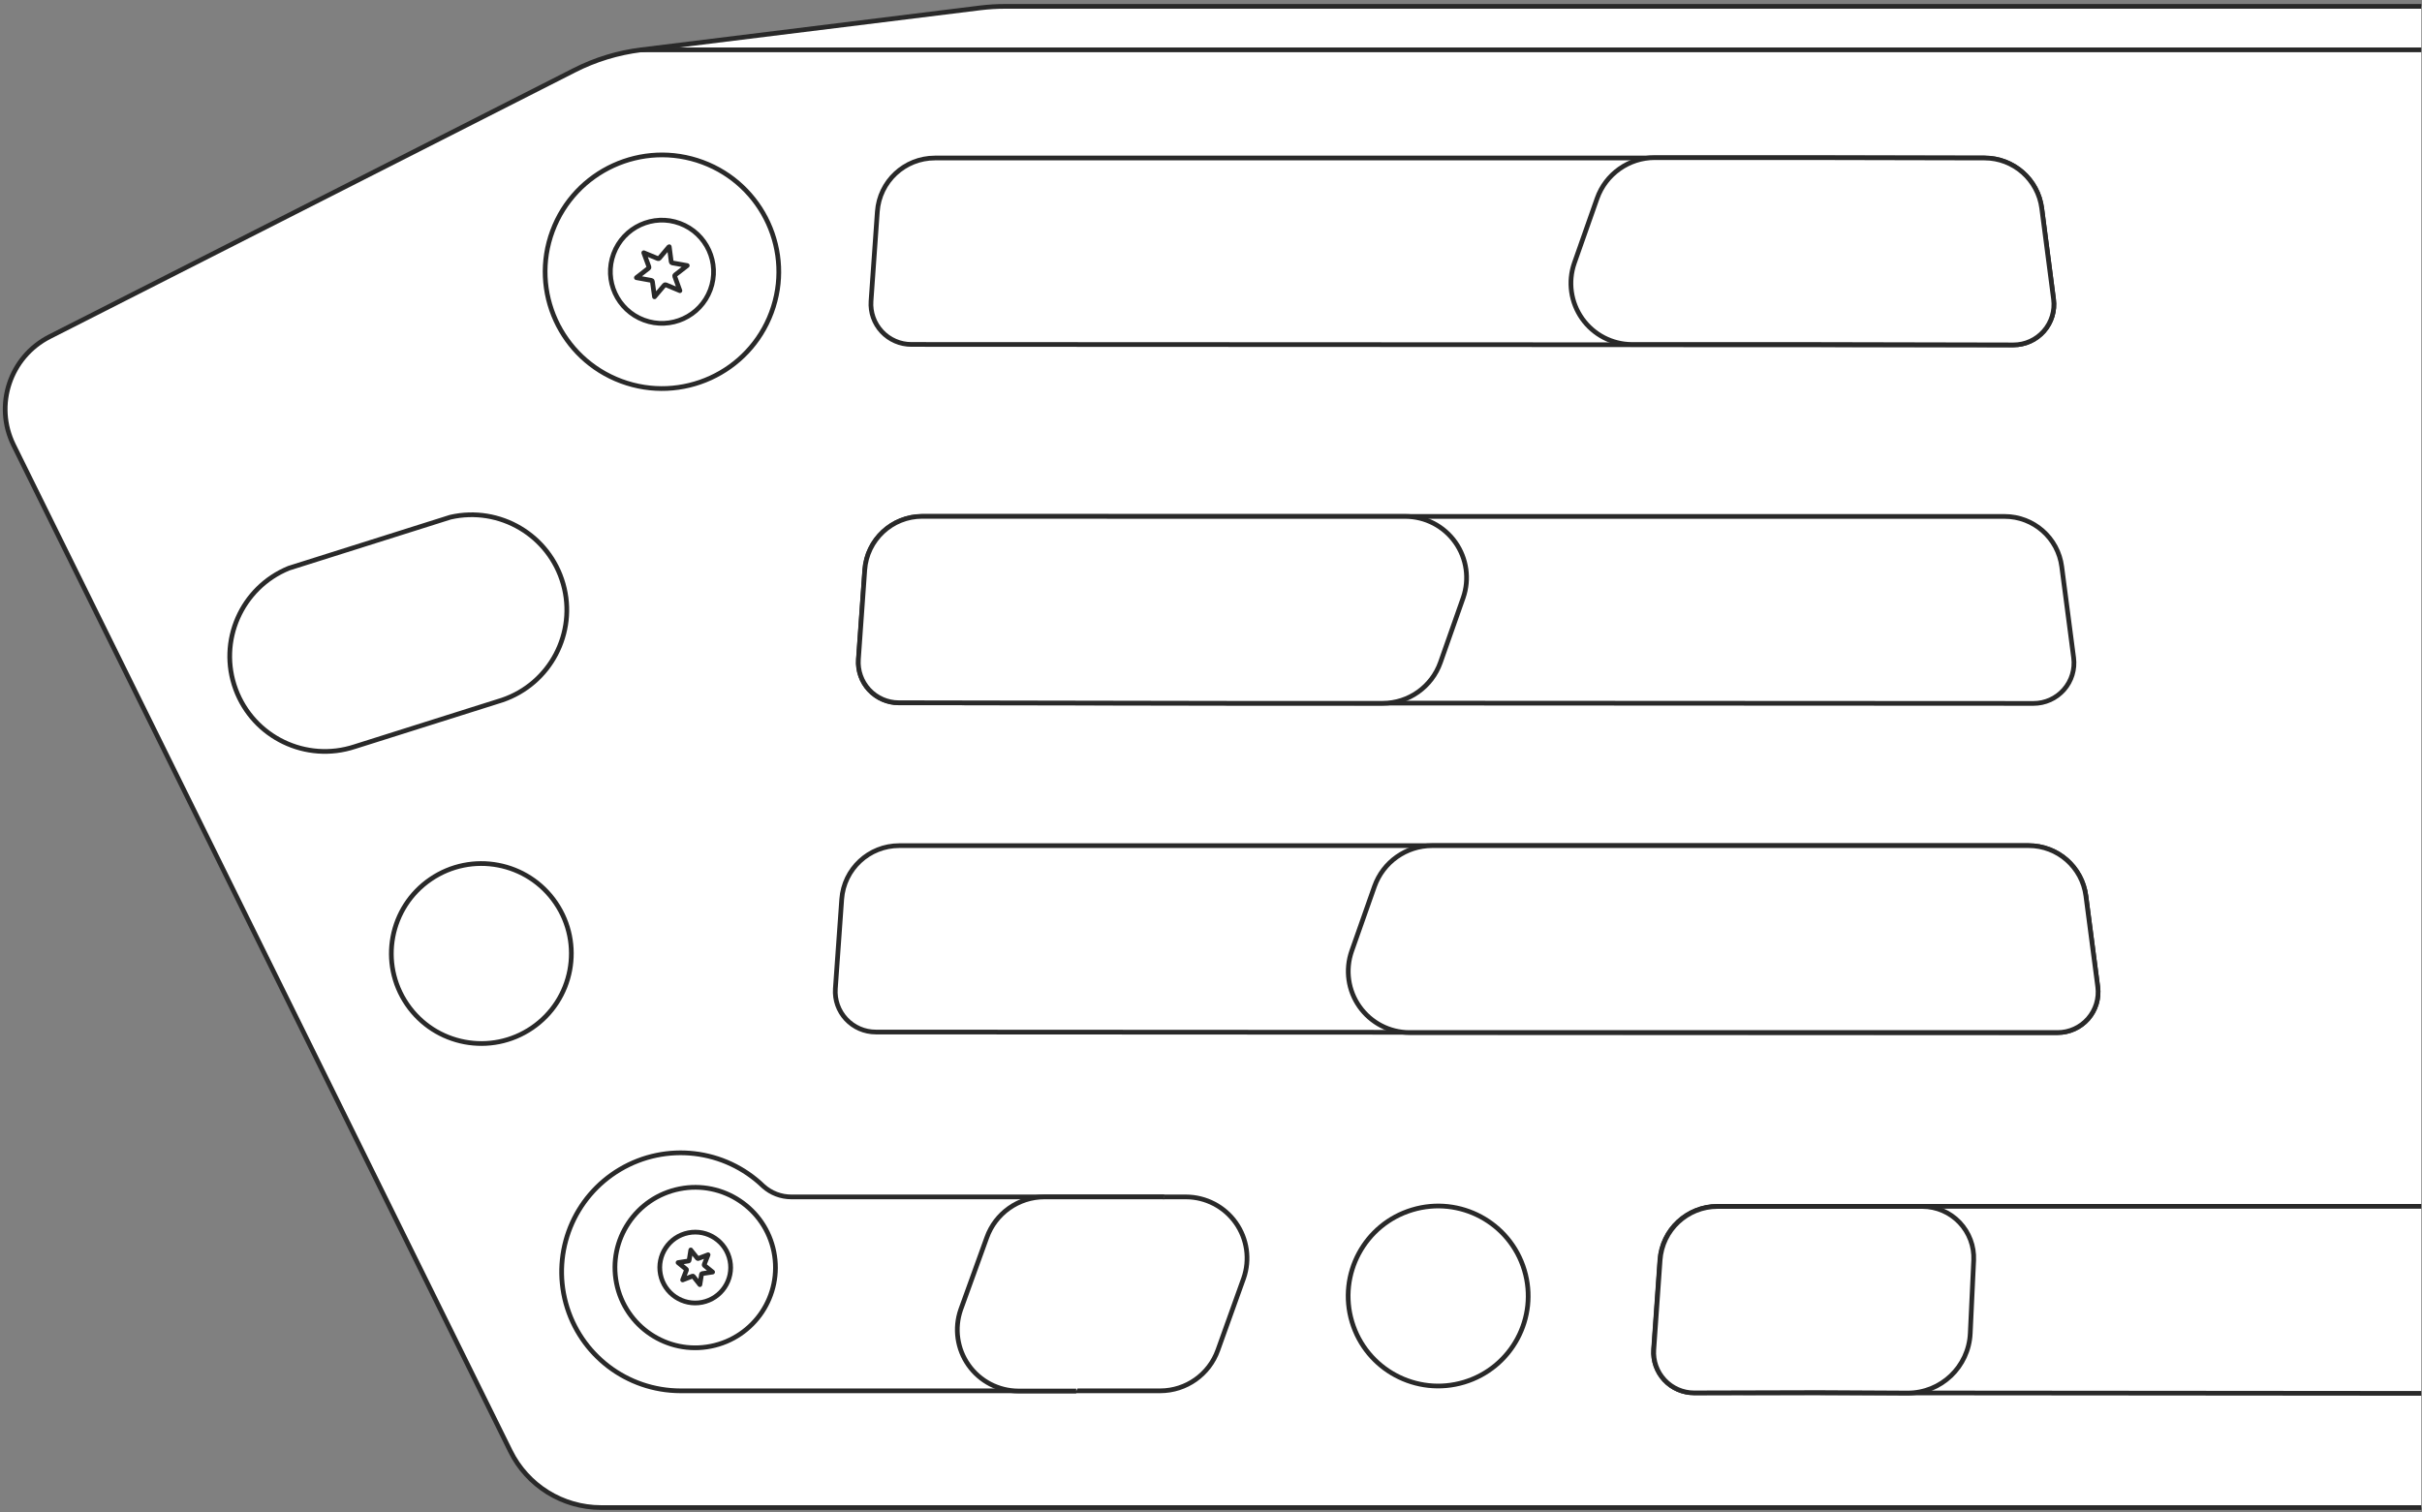<?xml version="1.0" encoding="UTF-8"?>
<svg width="514px" height="321px" viewBox="0 0 514 321" version="1.1" xmlns="http://www.w3.org/2000/svg" xmlns:xlink="http://www.w3.org/1999/xlink">
    <rect x="0" y="0" width="514" height="321" fill="#808080" stroke="none"/>
    <!-- Generator: Sketch 54.1 (76490) - https://sketchapp.com -->
    <title>ANT3</title>
    <desc>Created with Sketch.</desc>
    <g id="Page-1" stroke="none" stroke-width="1" fill="none" fill-rule="evenodd">
        <g id="ANT3" transform="translate(257.5, 161) scale(-1, 1) translate(-257.5, -161) translate(1, 1)" stroke="#292929">
            <path d="M0.15,0.35 L300.69,0.35 C302.448,0.351 304.205,0.458 305.95,0.67 L377.95,9.58 C382.883,10.188 387.672,11.653 392.1,13.91 L503.47,70.47 C511.884,74.751 515.294,85.002 511.12,93.47 L405.7,307 C402.093,314.34 394.628,318.993 386.45,319 L0.15,319" id="Path" fill="#FFFFFF"></path>
            <circle id="h11" fill="#FFFFFF" fill-rule="nonzero" transform="translate(208.79, 274.096) rotate(-73.25) translate(-208.79, -274.096) " cx="208.79" cy="274.096" r="19.1"></circle>
            <circle id="Oval" fill="#FFFFFF" fill-rule="nonzero" transform="translate(373.518, 56.68) rotate(-20.42) translate(-373.518, -56.68) " cx="373.518" cy="56.68" r="24.79"></circle>
            <circle id="Oval" fill="#FFFFFF" fill-rule="nonzero" stroke-linejoin="round" transform="translate(373.518, 56.68) rotate(-20.42) translate(-373.518, -56.68) " cx="373.518" cy="56.68" r="10.95"></circle>
            <path d="M369.58,294.22 C380.954,294.205 390.916,286.591 393.914,275.619 C396.912,264.647 392.208,253.024 382.422,247.227 C372.635,241.43 360.182,242.889 352,250.79 C350.37,252.251 348.259,253.059 346.07,253.06 L262.3,253.06 C258.103,253.077 254.172,255.119 251.745,258.544 C249.318,261.969 248.695,266.354 250.07,270.32 L255.54,285.57 C257.378,290.745 262.269,294.207 267.76,294.22 L369.76,294.22" id="h9" fill="#FFFFFF" fill-rule="nonzero"></path>
            <path d="M0.15,294.76 L154.51,294.63 C156.892,294.63 159.167,293.641 160.79,291.898 C162.413,290.155 163.239,287.816 163.07,285.44 L161.73,266.44 C161.283,260.031 155.954,255.06 149.53,255.06 L0.15,255.06" id="h13"></path>
            <path d="M92.83,32.54 L315.6,32.54 C322.026,32.54 327.358,37.51 327.81,43.92 L329.15,62.92 C329.319,65.296 328.493,67.635 326.87,69.378 C325.247,71.121 322.972,72.11 320.59,72.11 L86.7,72.21 C84.231,72.211 81.881,71.147 80.251,69.292 C78.622,67.436 77.871,64.969 78.19,62.52 L80.7,43.2 C81.493,37.105 86.684,32.544 92.83,32.54 Z" id="h1" fill="#FFFFFF" fill-rule="nonzero"></path>
            <path d="M83.46,178.5 L323.17,178.5 C329.591,178.5 334.918,183.465 335.37,189.87 L336.72,208.87 C336.886,211.247 336.058,213.586 334.433,215.328 C332.808,217.071 330.533,218.06 328.15,218.06 L77.33,218.19 C74.858,218.191 72.505,217.126 70.874,215.269 C69.243,213.411 68.491,210.941 68.81,208.49 L71.33,189.18 C72.11,183.075 77.305,178.501 83.46,178.5 Z" id="h7" fill="#FFFFFF" fill-rule="nonzero"></path>
            <path d="M318.26,108.62 C324.684,108.62 330.013,113.591 330.46,120 L331.81,139 C331.976,141.375 331.149,143.713 329.527,145.455 C327.904,147.197 325.631,148.188 323.25,148.19 L82.45,148.31 C79.979,148.313 77.626,147.251 75.994,145.395 C74.363,143.54 73.61,141.07 73.93,138.62 L76.45,119.3 C77.23,113.195 82.425,108.621 88.58,108.62 L318.26,108.62 Z" id="h5" fill="#FFFFFF" fill-rule="nonzero"></path>
            <path d="M438.71,157.48 C449.041,160.891 460.217,155.507 463.99,145.303 C467.762,135.098 462.775,123.739 452.71,119.61 L418.43,108.78 C407.943,106.374 397.411,112.609 394.477,122.961 C391.544,133.313 397.24,144.147 407.43,147.6 L438.71,157.48 Z" id="h3" fill="#FFFFFF" fill-rule="nonzero"></path>
            <path d="M177.36,218.17 L214.92,218.17 C219.12,218.154 223.053,216.111 225.48,212.683 C227.908,209.256 228.53,204.867 227.15,200.9 L222.31,187.16 C220.475,181.978 215.578,178.51 210.08,178.5 L83.46,178.5 C77.312,178.499 72.119,183.063 71.33,189.16 L68.81,208.47 C68.491,210.921 69.243,213.391 70.874,215.249 C72.505,217.106 74.858,218.171 77.33,218.17 L177.36,218.17 Z" id="h8" fill="#FFFFFF" fill-rule="nonzero"></path>
            <path d="M130.11,72.12 L167.68,72.12 C171.876,72.1 175.804,70.056 178.228,66.632 C180.652,63.208 181.275,58.824 179.9,54.86 L175.06,41.11 C173.222,35.935 168.331,32.473 162.84,32.46 L130.11,32.46 L92.83,32.54 C86.684,32.544 81.493,37.105 80.7,43.2 L78.19,62.52 C77.871,64.969 78.622,67.436 80.251,69.292 C81.881,71.147 84.231,72.211 86.7,72.21 L130.11,72.12 Z" id="h2" fill="#FFFFFF" fill-rule="nonzero"></path>
            <path d="M266.92,253.06 L292.37,253.06 C297.861,253.073 302.752,256.535 304.59,261.71 L310.12,277 C311.495,280.964 310.872,285.348 308.448,288.772 C306.024,292.196 302.096,294.24 297.9,294.26 L285.6,294.26" id="h10" fill="#FFFFFF" fill-rule="nonzero"></path>
            <path d="M253.27,108.62 L215.7,108.62 C211.504,108.64 207.576,110.684 205.152,114.108 C202.728,117.532 202.105,121.916 203.48,125.88 L208.32,139.63 C210.158,144.805 215.049,148.267 220.54,148.28 L253.27,148.28 L323.27,148.16 C325.651,148.157 327.924,147.167 329.547,145.425 C331.169,143.683 331.996,141.345 331.83,138.97 L330.48,119.97 C330.028,113.565 324.701,108.6 318.28,108.6 L253.27,108.62 Z" id="h4" fill="#FFFFFF" fill-rule="nonzero"></path>
            <path d="M128.1,294.59 L109.21,294.69 C102.077,294.729 96.187,289.126 95.87,282 L95.14,266.49 C95.009,263.522 96.094,260.629 98.143,258.478 C100.192,256.327 103.029,255.103 106,255.09 L149.49,255.09 C155.914,255.09 161.243,260.061 161.69,266.47 L163.03,285.47 C163.199,287.846 162.373,290.185 160.75,291.928 C159.127,293.671 156.852,294.66 154.47,294.66 L128.1,294.59 Z" id="h12" fill="#FFFFFF" fill-rule="nonzero"></path>
            <circle id="h6" fill="#FFFFFF" fill-rule="nonzero" transform="translate(411.849, 201.4) rotate(-55.7) translate(-411.849, -201.4) " cx="411.849" cy="201.4" r="19.1"></circle>
            <path d="M372,51.34 L374.09,53.82 C374.162,53.902 374.278,53.93 374.38,53.89 L377.38,52.65 C377.38,52.65 377.38,52.65 377.38,52.65 L376.28,55.65 C376.241,55.756 376.278,55.875 376.37,55.94 L378.94,57.94 C378.94,57.94 378.94,57.94 378.94,57.94 L375.75,58.52 C375.64,58.53 375.555,58.62 375.55,58.73 L375.1,62 C375.1,62 375.1,62 375.1,62 L373,59.52 C372.928,59.438 372.812,59.41 372.71,59.45 L369.71,60.7 L370.81,57.65 C370.853,57.55 370.82,57.432 370.73,57.37 L368.15,55.37 C368.15,55.37 368.15,55.37 368.15,55.37 L371.34,54.8 C371.449,54.777 371.532,54.69 371.55,54.58 L371.97,51.37 C371.97,51.37 372,51.33 372,51.34 Z" id="Path" fill="#FFFFFF" fill-rule="nonzero" stroke-linejoin="round"></path>
            <circle id="Oval" fill="#FFFFFF" fill-rule="nonzero" transform="translate(366.461, 268.054) rotate(-78.75) translate(-366.461, -268.054) " cx="366.461" cy="268.054" r="17.03"></circle>
            <circle id="Oval" fill="#FFFFFF" fill-rule="nonzero" stroke-linejoin="round" transform="translate(366.461, 268.054) rotate(-78.75) translate(-366.461, -268.054) " cx="366.461" cy="268.054" r="7.52"></circle>
            <path d="M367.4,264.34 L366,266.08 C365.958,266.142 365.877,266.163 365.81,266.13 L363.73,265.34 C363.73,265.34 363.73,265.34 363.73,265.34 L364.55,267.41 C364.58,267.48 364.56,267.562 364.5,267.61 L362.77,269.01 C362.77,269.01 362.77,269.01 362.77,269.01 L364.97,269.34 C365.046,269.348 365.107,269.405 365.12,269.48 L365.47,271.68 C365.47,271.68 365.47,271.68 365.47,271.68 L366.85,269.94 C366.897,269.879 366.977,269.855 367.05,269.88 L369.13,270.68 C369.13,270.68 369.13,270.68 369.13,270.68 L368.32,268.6 C368.287,268.533 368.308,268.452 368.37,268.41 L370.1,267 C370.1,267 370.1,267 370.1,267 L367.89,266.66 C367.817,266.651 367.759,266.593 367.75,266.52 L367.4,264.32 L367.4,264.34 Z" id="Path" fill="#FFFFFF" fill-rule="nonzero" stroke-linejoin="round"></path>
            <path d="M377.95,9.58 L0.15,9.58" id="Path"></path>
        </g>
    </g>
</svg>